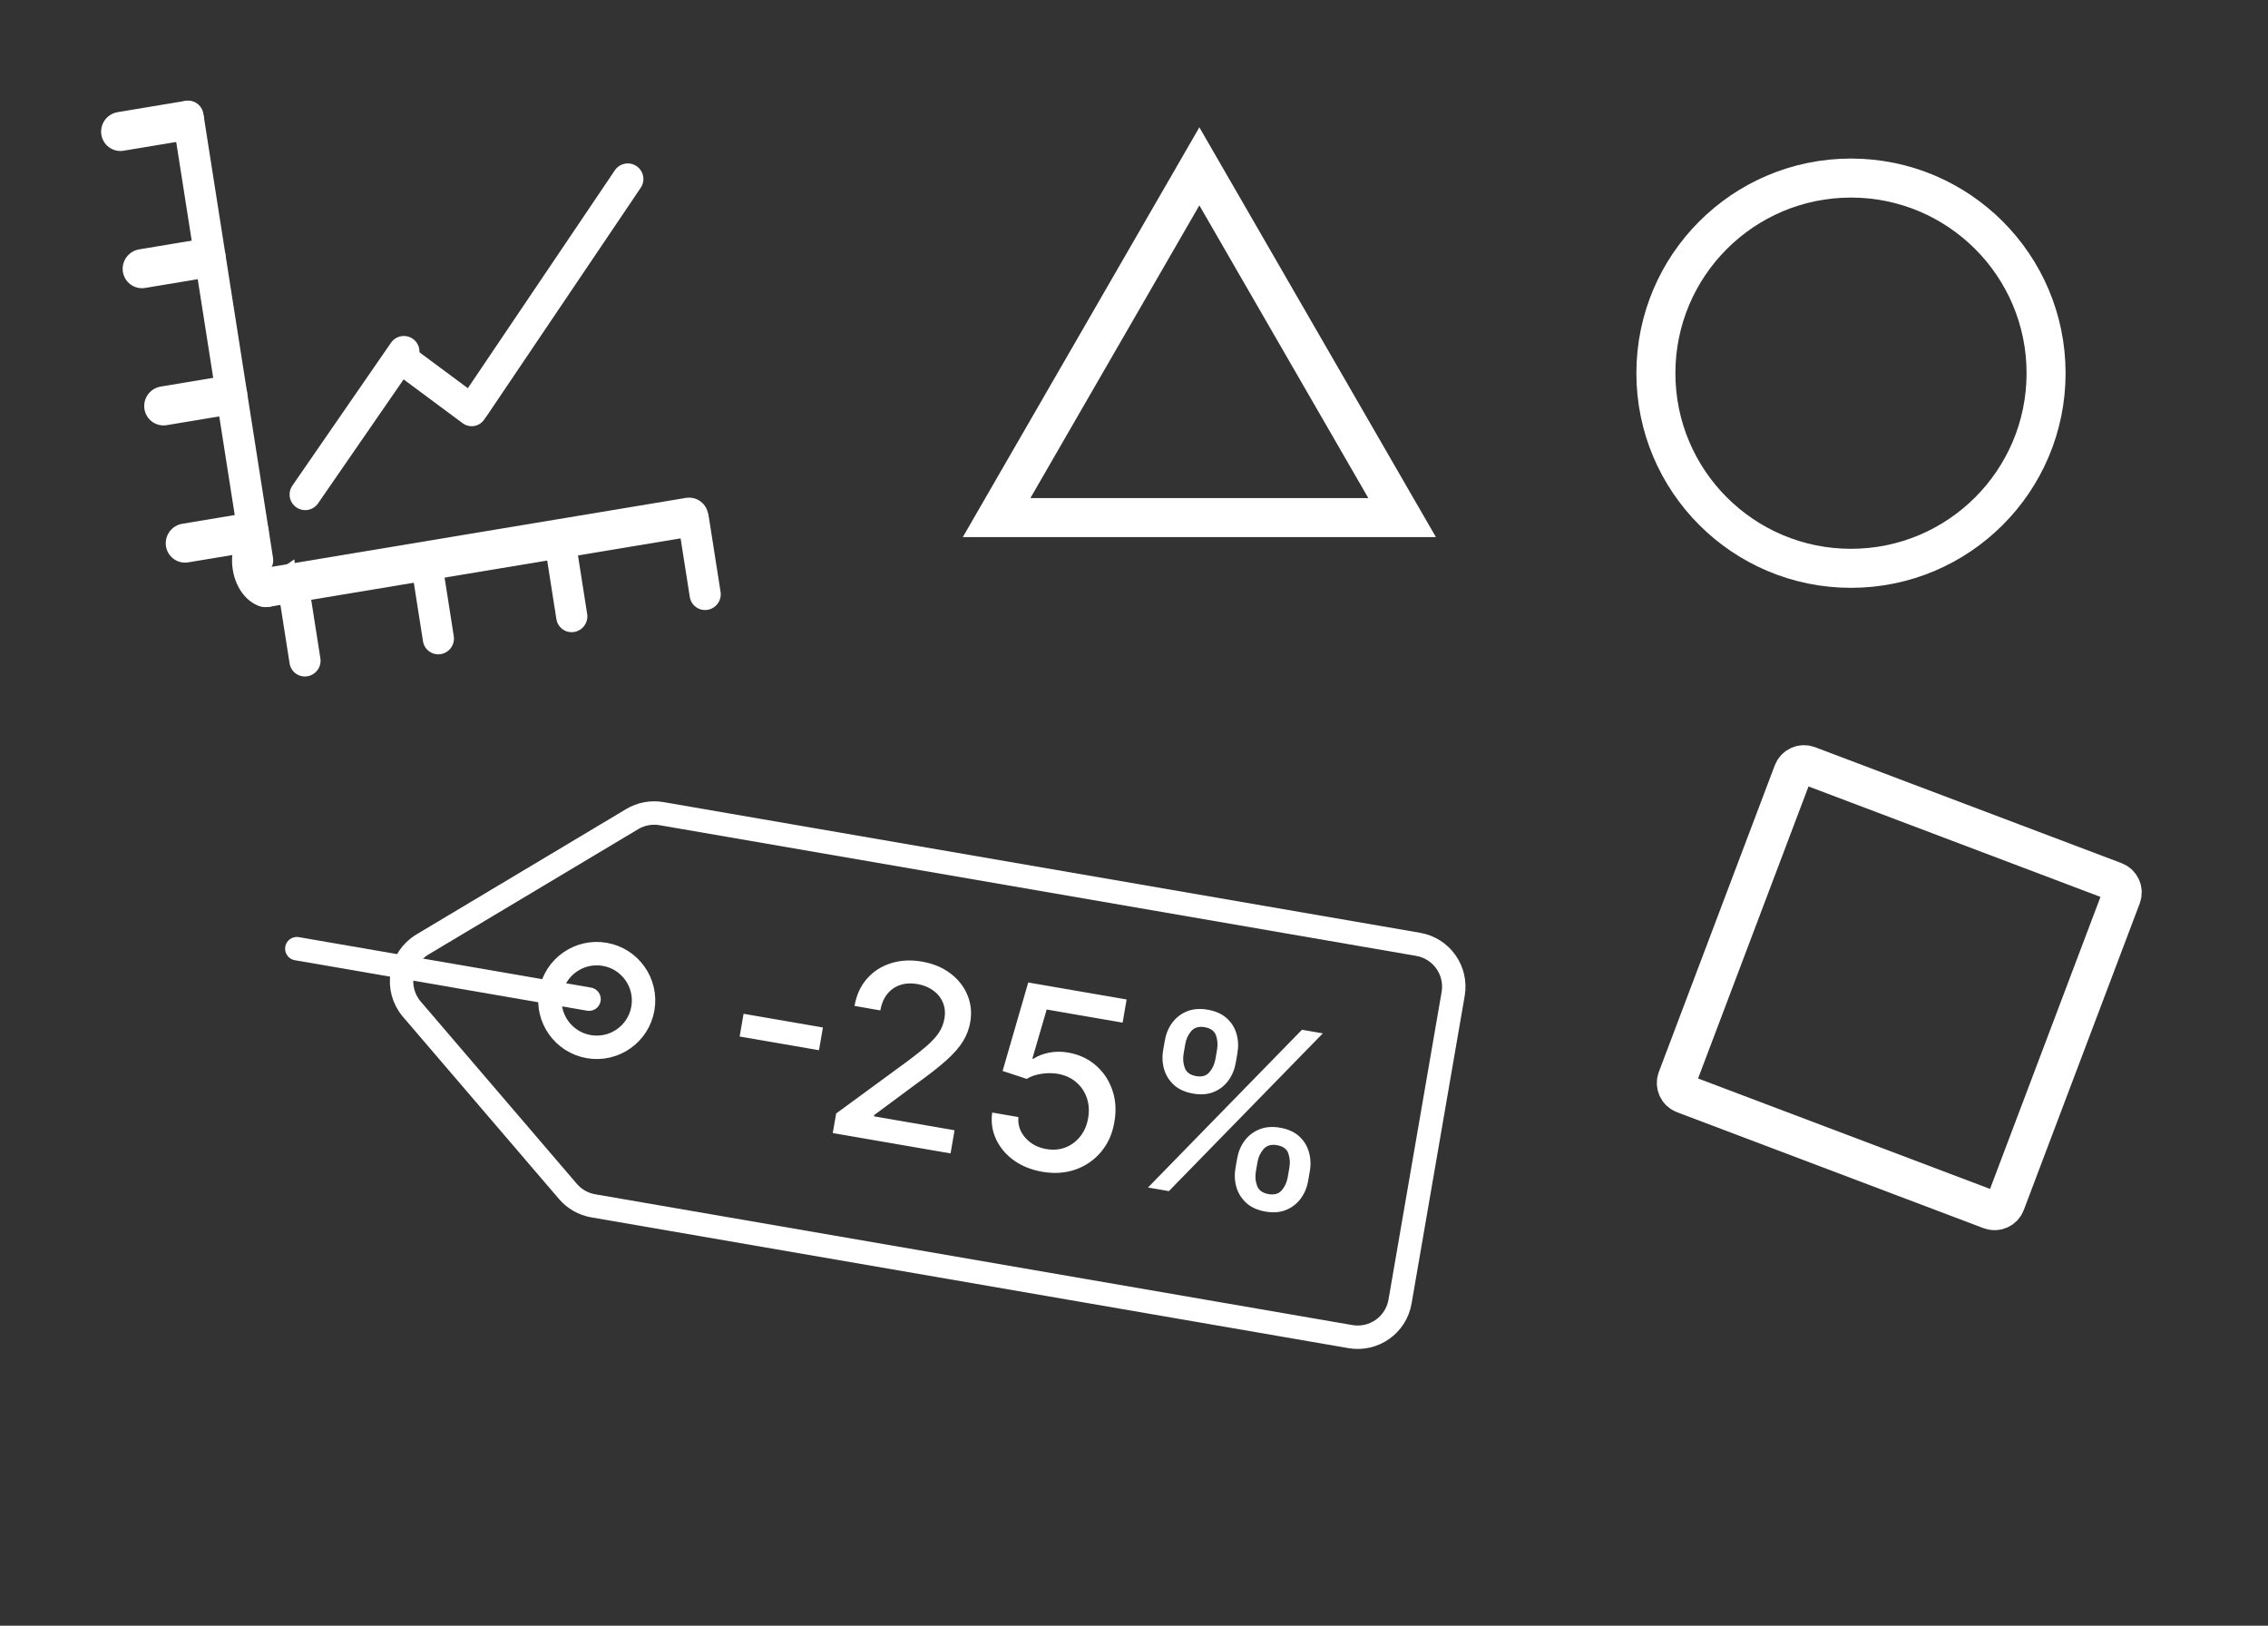 <svg width="300" height="215" viewBox="0 0 300 215" fill="none" xmlns="http://www.w3.org/2000/svg">
<rect x="0" y="0" width="300" height="215" fill="#333333" stroke="none"/>
<path d="M239.169 101.229L279.72 116.567C280.52 116.869 280.923 117.763 280.621 118.563L265.283 159.114C264.981 159.914 264.087 160.317 263.287 160.015L222.736 144.677C221.936 144.375 221.533 143.481 221.836 142.681L237.173 102.13C237.475 101.33 238.369 100.927 239.169 101.229Z" stroke="white" stroke-width="5.161" stroke-linejoin="round"/>
<path d="M131.826 68.452L158.645 22L185.464 68.452H131.826Z" stroke="white" stroke-width="5.161"/>
<circle cx="244.839" cy="49.355" r="25.806" stroke="white" stroke-width="5.161"/>
<line x1="2.065" y1="-2.065" x2="61.52" y2="-2.065" transform="matrix(-0.155 -0.988 0.986 -0.164 36.435 75.816)" stroke="white" stroke-width="4.129" stroke-linecap="round"/>
<line x1="2.581" y1="-2.581" x2="59.334" y2="-2.581" transform="matrix(0.986 -0.164 0.155 0.988 33.02 80.68)" stroke="white" stroke-width="5.161" stroke-linecap="round"/>
<line x1="2.581" y1="-2.581" x2="11.178" y2="-2.581" transform="matrix(-0.986 0.164 -0.155 -0.988 26.573 13)" stroke="white" stroke-width="5.161" stroke-linecap="round"/>
<line x1="2.065" y1="-2.065" x2="12.066" y2="-2.065" transform="matrix(-0.155 -0.988 0.986 -0.164 95.633 80.309)" stroke="white" stroke-width="4.129" stroke-linecap="round"/>
<line x1="2.065" y1="-2.065" x2="12.066" y2="-2.065" transform="matrix(-0.155 -0.988 0.986 -0.164 42.698 89.099)" stroke="white" stroke-width="4.129" stroke-linecap="round"/>
<line x1="2.065" y1="-2.065" x2="12.066" y2="-2.065" transform="matrix(-0.155 -0.988 0.986 -0.164 60.343 86.169)" stroke="white" stroke-width="4.129" stroke-linecap="round"/>
<line x1="2.065" y1="-2.065" x2="12.066" y2="-2.065" transform="matrix(-0.155 -0.988 0.986 -0.164 77.988 83.239)" stroke="white" stroke-width="4.129" stroke-linecap="round"/>
<line x1="2.581" y1="-2.581" x2="11.178" y2="-2.581" transform="matrix(-0.986 0.164 -0.155 -0.988 35.12 67.44)" stroke="white" stroke-width="5.161" stroke-linecap="round"/>
<line x1="2.581" y1="-2.581" x2="11.178" y2="-2.581" transform="matrix(-0.986 0.164 -0.155 -0.988 32.271 49.294)" stroke="white" stroke-width="5.161" stroke-linecap="round"/>
<line x1="2.581" y1="-2.581" x2="11.178" y2="-2.581" transform="matrix(-0.986 0.164 -0.155 -0.988 29.422 31.147)" stroke="white" stroke-width="5.161" stroke-linecap="round"/>
<path d="M38.93 73.969C39.414 77.053 37.984 79.856 35.735 80.229C33.486 80.602 31.271 78.405 30.787 75.322C30.302 72.238 31.733 69.435 33.982 69.062C33.392 74.173 33.939 77.663 38.93 73.969Z" fill="white"/>
<path d="M40.37 65.4L53.419 46.498" stroke="white" stroke-width="4.129" stroke-linecap="round"/>
<path d="M62.704 53.815L72.872 38.745L83.041 23.676" stroke="white" stroke-width="4.129" stroke-linecap="round"/>
<line x1="2.065" y1="-2.065" x2="13.766" y2="-2.065" transform="matrix(0.803 0.596 -0.575 0.818 50.135 47.76)" stroke="white" stroke-width="4.129" stroke-linecap="round"/>
<path d="M87.503 107.605L187.588 124.89C190.678 125.424 192.75 128.361 192.216 131.451L185.189 172.139C184.656 175.229 181.718 177.301 178.628 176.768L78.47 159.47C77.167 159.245 75.984 158.573 75.124 157.569L54.483 133.473C52.194 130.801 52.862 126.711 55.882 124.906L83.624 108.327C84.789 107.63 86.165 107.374 87.503 107.605Z" stroke="white" stroke-width="3.097"/>
<path d="M108.852 135.886L108.333 138.891L97.837 137.079L98.356 134.073L108.852 135.886ZM110.155 149.848L110.602 147.259L120.045 140.343C121.057 139.589 121.898 138.921 122.57 138.338C123.251 137.75 123.783 137.171 124.167 136.602C124.551 136.034 124.803 135.403 124.923 134.709C125.059 133.923 124.991 133.213 124.719 132.579C124.449 131.937 124.021 131.407 123.435 130.988C122.85 130.562 122.156 130.279 121.355 130.141C120.507 129.995 119.738 130.04 119.046 130.278C118.354 130.515 117.784 130.921 117.336 131.494C116.888 132.068 116.59 132.778 116.444 133.626L113.034 133.037C113.283 131.596 113.832 130.393 114.681 129.429C115.53 128.464 116.584 127.785 117.842 127.392C119.102 126.99 120.468 126.916 121.939 127.171C123.427 127.428 124.685 127.95 125.716 128.739C126.755 129.522 127.507 130.477 127.971 131.605C128.436 132.725 128.559 133.921 128.339 135.192C128.187 136.071 127.873 136.901 127.397 137.684C126.928 138.468 126.2 139.306 125.213 140.199C124.227 141.085 122.887 142.135 121.193 143.35L115.638 147.462L115.608 147.635L126.265 149.476L125.736 152.539L110.155 149.848ZM137.875 154.969C136.426 154.718 135.172 154.216 134.112 153.462C133.061 152.701 132.277 151.772 131.76 150.675C131.243 149.578 131.07 148.397 131.241 147.133L134.709 147.732C134.618 148.764 134.924 149.678 135.628 150.474C136.332 151.27 137.254 151.766 138.394 151.963C139.303 152.12 140.145 152.051 140.918 151.756C141.7 151.455 142.355 150.969 142.884 150.298C143.42 149.629 143.77 148.82 143.934 147.873C144.1 146.909 144.04 146.014 143.755 145.187C143.469 144.36 142.997 143.668 142.34 143.11C141.69 142.553 140.896 142.19 139.957 142.02C139.24 141.896 138.498 141.895 137.731 142.016C136.964 142.138 136.323 142.36 135.807 142.684L132.619 141.633L136.009 129.934L149.024 132.182L148.495 135.245L138.45 133.51L136.555 140.004L136.694 140.028C137.233 139.66 137.911 139.393 138.725 139.224C139.548 139.056 140.398 139.048 141.277 139.2C142.718 139.449 143.942 140.014 144.948 140.894C145.963 141.775 146.691 142.865 147.133 144.164C147.585 145.456 147.674 146.868 147.402 148.4C147.145 149.935 146.562 151.243 145.653 152.324C144.752 153.406 143.625 154.188 142.272 154.668C140.928 155.143 139.463 155.243 137.875 154.969ZM163.425 154.477L163.641 153.228C163.795 152.334 164.121 151.55 164.619 150.874C165.126 150.191 165.776 149.689 166.57 149.365C167.373 149.036 168.287 148.96 169.312 149.137C170.36 149.318 171.199 149.693 171.831 150.262C172.463 150.832 172.895 151.521 173.129 152.331C173.369 153.143 173.413 153.995 173.258 154.889L173.043 156.138C172.888 157.032 172.561 157.82 172.062 158.504C171.565 159.18 170.918 159.683 170.123 160.014C169.337 160.339 168.428 160.412 167.395 160.233C166.355 160.054 165.515 159.679 164.875 159.108C164.237 158.529 163.797 157.838 163.555 157.035C163.314 156.223 163.271 155.371 163.425 154.477ZM166.334 153.694L166.119 154.942C166.004 155.605 166.058 156.233 166.281 156.827C166.504 157.421 167.008 157.786 167.794 157.922C168.573 158.056 169.163 157.88 169.564 157.394C169.965 156.908 170.223 156.333 170.338 155.671L170.553 154.422C170.668 153.759 170.621 153.132 170.414 152.541C170.214 151.951 169.714 151.587 168.912 151.448C168.142 151.315 167.548 151.491 167.131 151.974C166.714 152.458 166.449 153.031 166.334 153.694ZM153.859 138.873L154.075 137.625C154.229 136.731 154.556 135.942 155.055 135.259C155.561 134.576 156.212 134.074 157.006 133.75C157.807 133.429 158.72 133.356 159.745 133.533C160.793 133.714 161.633 134.089 162.265 134.659C162.897 135.228 163.329 135.918 163.562 136.728C163.795 137.538 163.835 138.39 163.68 139.284L163.465 140.532C163.31 141.426 162.984 142.215 162.485 142.899C161.995 143.576 161.352 144.08 160.557 144.411C159.771 144.735 158.861 144.808 157.829 144.63C156.781 144.449 155.937 144.073 155.298 143.502C154.667 142.925 154.231 142.235 153.989 141.431C153.748 140.62 153.705 139.767 153.859 138.873ZM156.78 138.092L156.564 139.34C156.45 140.003 156.5 140.631 156.715 141.224C156.938 141.818 157.442 142.182 158.228 142.318C158.999 142.451 159.585 142.275 159.986 141.788C160.395 141.304 160.657 140.73 160.771 140.067L160.987 138.819C161.102 138.156 161.055 137.529 160.848 136.938C160.64 136.346 160.14 135.982 159.346 135.845C158.575 135.712 157.982 135.887 157.565 136.371C157.156 136.856 156.894 137.429 156.78 138.092ZM151.851 157.049L172.215 136.187L174.977 136.664L154.614 157.526L151.851 157.049Z" fill="white"/>
<circle cx="78.933" cy="132.314" r="6.194" transform="rotate(9.798 78.933 132.314)" stroke="white" stroke-width="3.097"/>
<line x1="77.916" y1="132.138" x2="39.262" y2="125.463" stroke="white" stroke-width="3.097" stroke-linecap="round"/>
</svg>
